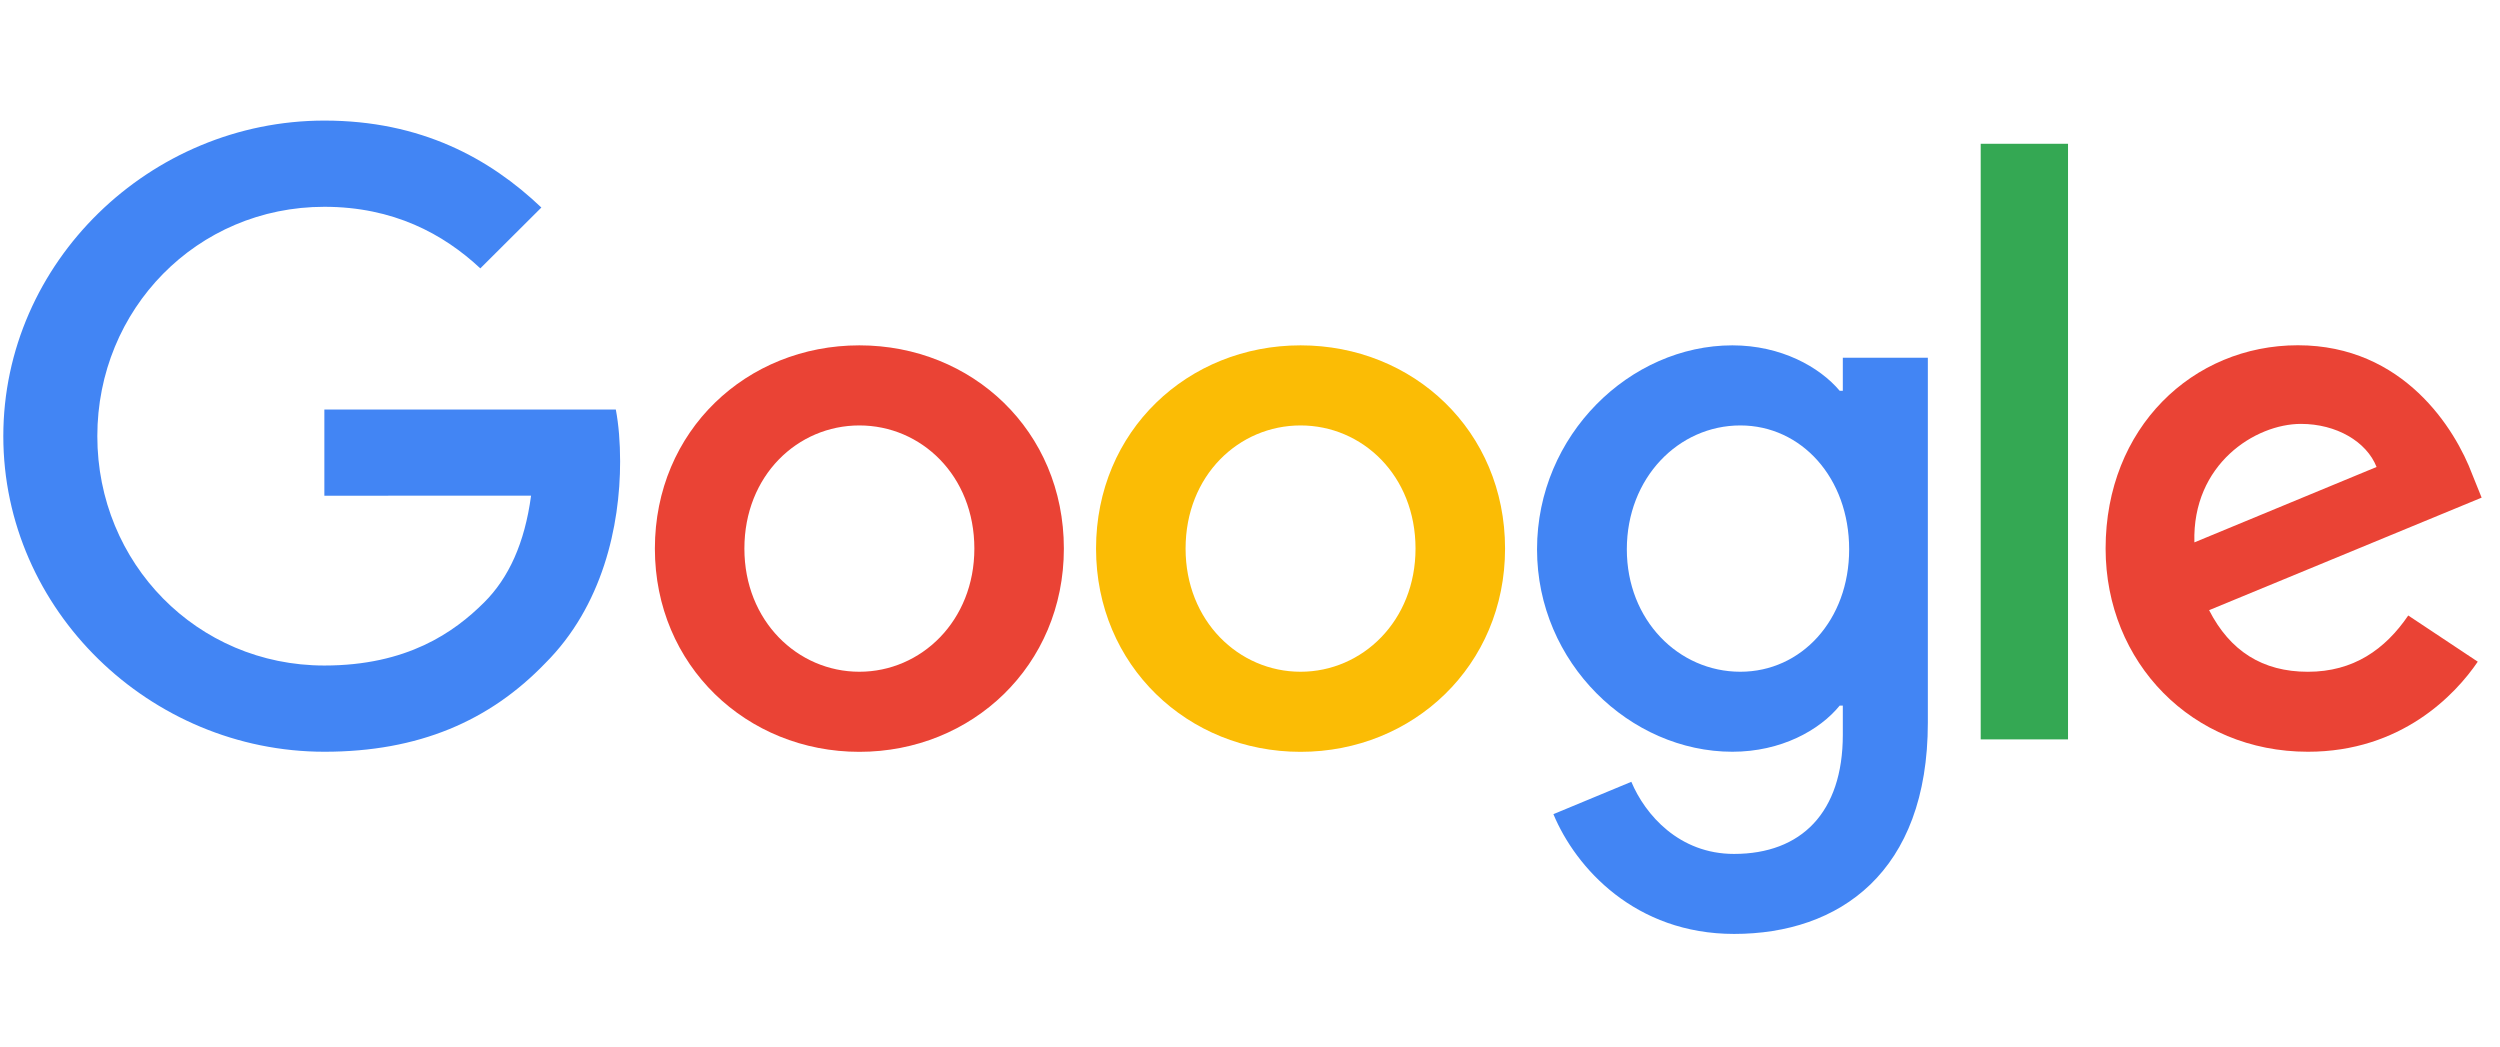 <svg width="86" height="36" viewBox="0 0 86 36" fill="none" xmlns="http://www.w3.org/2000/svg">
<path d="M36.597 18.872C36.597 22.897 33.439 25.863 29.562 25.863C25.686 25.863 22.528 22.897 22.528 18.872C22.528 14.818 25.686 11.88 29.562 11.88C33.439 11.88 36.597 14.818 36.597 18.872ZM33.518 18.872C33.518 16.357 31.687 14.635 29.562 14.635C27.438 14.635 25.607 16.357 25.607 18.872C25.607 21.362 27.438 23.108 29.562 23.108C31.687 23.108 33.518 21.359 33.518 18.872Z" fill="#EA4335"/>
<path d="M51.774 18.872C51.774 22.897 48.615 25.863 44.739 25.863C40.863 25.863 37.704 22.897 37.704 18.872C37.704 14.821 40.863 11.88 44.739 11.88C48.615 11.88 51.774 14.818 51.774 18.872ZM48.694 18.872C48.694 16.357 46.864 14.635 44.739 14.635C42.614 14.635 40.784 16.357 40.784 18.872C40.784 21.362 42.614 23.108 44.739 23.108C46.864 23.108 48.694 21.359 48.694 18.872Z" fill="#FBBC05"/>
<path d="M66.318 12.303V24.855C66.318 30.018 63.264 32.127 59.653 32.127C56.254 32.127 54.208 29.86 53.437 28.007L56.118 26.894C56.596 28.032 57.765 29.375 59.65 29.375C61.961 29.375 63.393 27.953 63.393 25.277V24.272H63.286C62.597 25.119 61.269 25.86 59.593 25.86C56.087 25.86 52.874 22.815 52.874 18.897C52.874 14.951 56.087 11.88 59.593 11.88C61.266 11.88 62.593 12.621 63.286 13.444H63.393V12.306H66.318V12.303ZM63.611 18.897C63.611 16.435 61.964 14.635 59.868 14.635C57.743 14.635 55.963 16.435 55.963 18.897C55.963 21.334 57.743 23.108 59.868 23.108C61.964 23.108 63.611 21.334 63.611 18.897Z" fill="#4285F4"/>
<path d="M71.14 4.946V25.435H68.136V4.946H71.14Z" fill="#34A853"/>
<path d="M82.844 21.173L85.235 22.762C84.463 23.9 82.604 25.86 79.392 25.86C75.408 25.86 72.433 22.79 72.433 18.869C72.433 14.711 75.433 11.877 79.047 11.877C82.686 11.877 84.466 14.765 85.048 16.325L85.368 17.119L75.993 20.99C76.711 22.393 77.827 23.109 79.392 23.109C80.96 23.109 82.048 22.34 82.844 21.173ZM75.487 18.658L81.754 16.064C81.409 15.19 80.372 14.582 79.152 14.582C77.587 14.582 75.408 15.96 75.487 18.658V18.658Z" fill="#EA4335"/>
<path d="M11.158 17.053V14.087H21.184C21.282 14.604 21.332 15.215 21.332 15.877C21.332 18.103 20.722 20.855 18.756 22.815C16.843 24.801 14.399 25.86 11.161 25.86C5.16 25.86 0.114 20.987 0.114 15.004C0.114 9.021 5.16 4.148 11.161 4.148C14.481 4.148 16.846 5.447 18.623 7.139L16.523 9.232C15.249 8.041 13.523 7.114 11.158 7.114C6.776 7.114 3.348 10.635 3.348 15.004C3.348 19.373 6.776 22.894 11.158 22.894C14 22.894 15.619 21.756 16.656 20.722C17.497 19.884 18.05 18.686 18.269 17.05L11.158 17.053V17.053Z" fill="#4285F4"/>
</svg>

